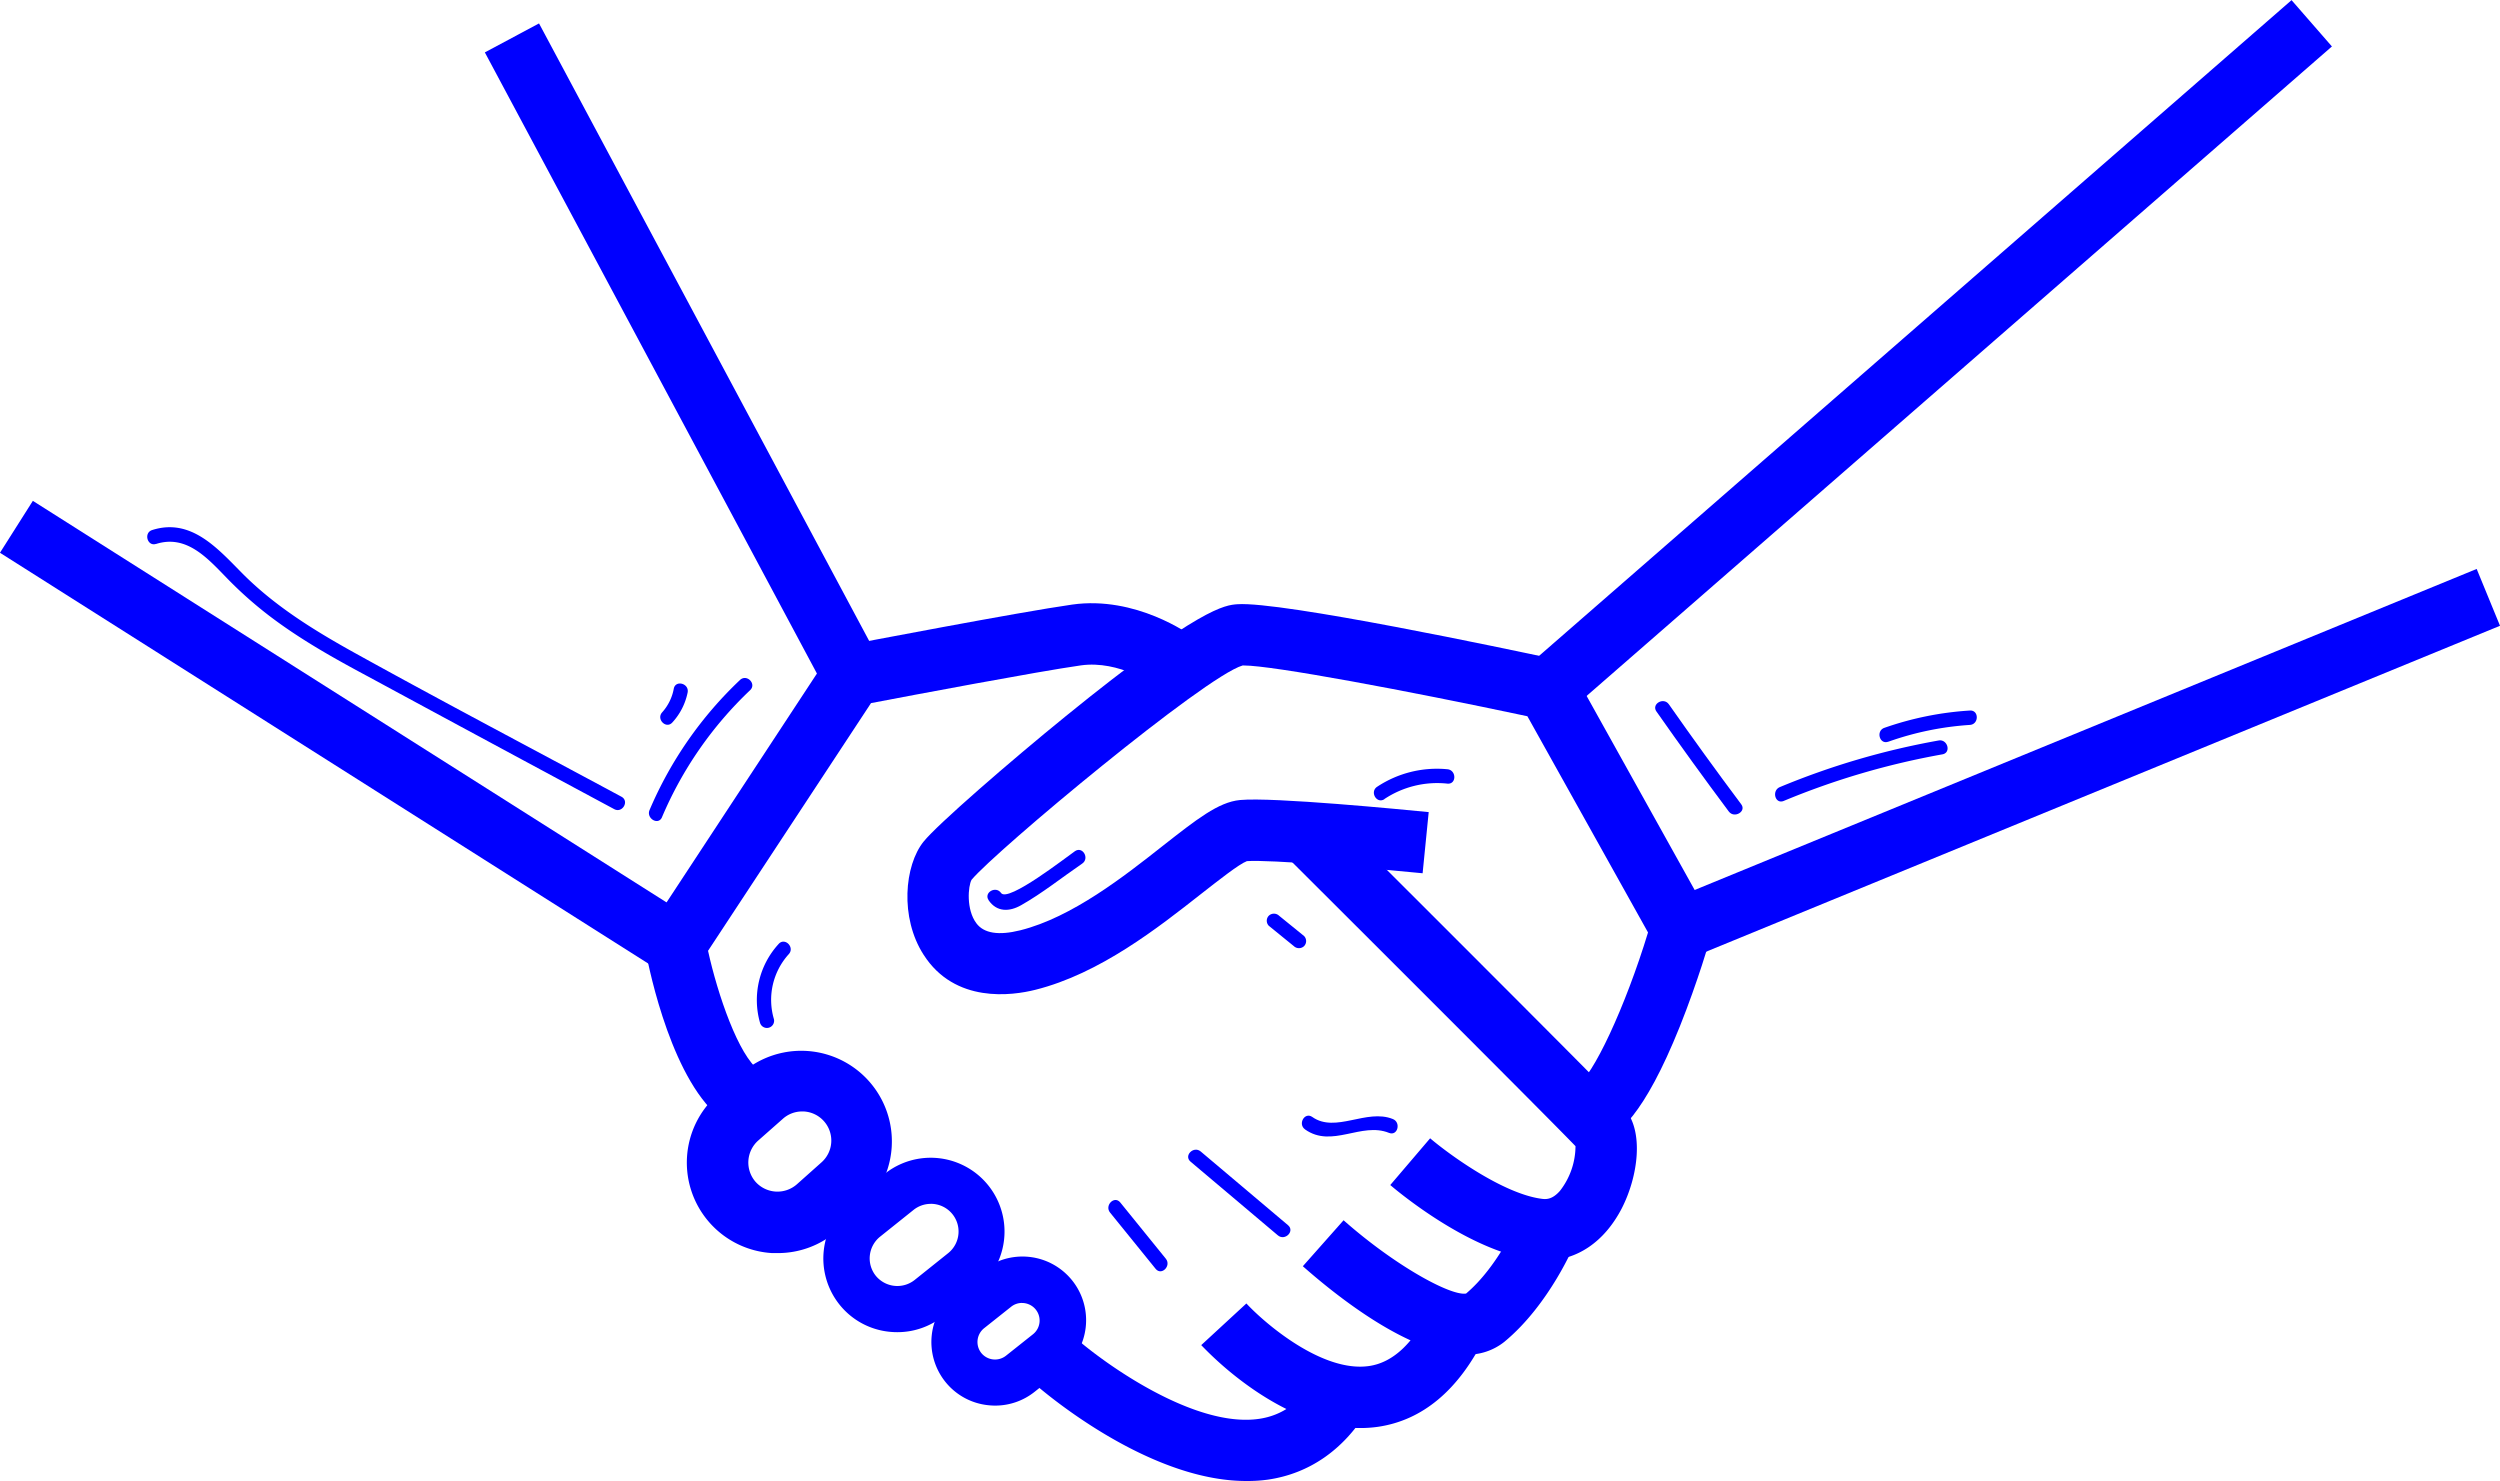 <svg xmlns="http://www.w3.org/2000/svg" viewBox="0 0 521.61 309.03"><defs><style>.cls-1{fill:blue;}</style></defs><title>hands2</title><g id="Layer_2" data-name="Layer 2"><g id="Layer_1-2" data-name="Layer 1"><path class="cls-1" d="M333.56,238.5l-4.64-11.95c3.34-1.72,10.25-16.6,14.93-32l-25.17-45.11c-25.37-5.39-53.19-10.59-59.14-10.59h-.28c-7.89,2.29-51.38,38.55-56.55,44.71-.73,1.32-1.14,6.22,1,9.07,1.56,2.11,4.64,2.6,9.17,1.47,10.81-2.7,21.77-11.34,29.77-17.65,7-5.48,11.55-9.1,16.07-9.53,6.93-.65,34,2,39.37,2.52l-1.27,12.76c-11.73-1.17-31.81-2.87-36.66-2.53-1.66.62-6,4.07-9.57,6.85-8.91,7-21.12,16.64-34.59,20-4.82,1.21-16.75,2.91-23.29-7.31-5-7.75-4-18.67,0-23.62,2.83-3.52,17.9-16.62,29.66-26.17,28.05-22.79,33.29-23.17,35.8-23.35,9.17-.65,56.65,9.41,66.08,11.43l2.84.61L357.65,193l-.74,2.56c-.11.37-2.65,9.18-6.42,18.6C343,232.81,337.52,237,333.56,238.5Zm-73.32-58.85"/><path class="cls-1" d="M151,233.79c-10.6-7.63-15.46-30.94-16.32-35.54l-.48-2.55L174,135.12l2.66-.51c1.47-.28,36.15-6.93,47.05-8.47,13.31-1.88,24.53,6.26,25,6.61l-7.59,10.33c-.07-.05-7.56-5.39-15.61-4.25-8.89,1.26-35.29,6.25-43.78,7.87l-34,51.68c2,9.11,6.37,21.9,10.7,25Z"/><path class="cls-1" d="M322.38,263a17.47,17.47,0,0,1-2.11-.13c-13.49-1.63-28.53-14.19-30.2-15.62l8.32-9.75c3.73,3.18,15.23,11.65,23.42,12.64,1,.12,2.19,0,3.67-1.68a15.3,15.3,0,0,0,3.24-9.32c-5.26-5.47-38.28-38.48-60.33-60.46l9.05-9.08c5.94,5.92,58.12,58,61.41,61.6,4.27,4.75,2.92,14.35-.52,21C334.71,259.13,329,263,322.38,263Zm6.28-24.3Z"/><path class="cls-1" d="M305.83,282.63c-11.65,0-26.92-12.19-34-18.44l8.5-9.59-4.25,4.8,4.25-4.8c10.66,9.43,22.35,15.84,25.56,15.29,6.79-5.73,11-15.65,11-15.75L328.79,259c-.22.53-5.43,13.12-14.9,20.95A12.27,12.27,0,0,1,305.83,282.63Z"/><path class="cls-1" d="M283.74,297.95c-6.95,0-14.39-2.69-22.16-8a70.53,70.53,0,0,1-10.95-9.3l9.42-8.69c3.81,4.11,15.84,14.48,25.61,13.05,4.91-.72,9.15-4.64,12.62-11.67l11.5,5.67c-5.45,11.05-13,17.34-22.31,18.69A26,26,0,0,1,283.74,297.95Z"/><path class="cls-1" d="M260,309c-21,0-43.26-19.49-44.26-20.38l8.5-9.59-4.25,4.8,4.25-4.8c6.12,5.4,25,19,38.5,17,4.8-.72,8.57-3.41,11.53-8.23l10.92,6.71c-4.93,8-12,12.93-20.59,14.2A31.43,31.43,0,0,1,260,309Z"/><path class="cls-1" d="M162.24,261.45c-.38,0-.76,0-1.14,0a18.91,18.91,0,0,1-11.46-33l5.14-4.58a18.91,18.91,0,0,1,25.13,28.26l-5.14,4.58A18.75,18.75,0,0,1,162.24,261.45Zm5.1-29.55a6,6,0,0,0-4,1.53L158.16,238a6.13,6.13,0,0,0-.5,8.6h0a6.13,6.13,0,0,0,8.6.5l5.14-4.58a6.08,6.08,0,0,0-3.69-10.62Z"/><path class="cls-1" d="M187.21,277.95a15.73,15.73,0,0,1-1.78-.1,15.28,15.28,0,0,1-10.31-5.7h0a15.43,15.43,0,0,1,2.46-21.63l7-5.6A15.39,15.39,0,0,1,203.79,269l-7,5.6A15.25,15.25,0,0,1,187.21,277.95Zm7-26.77a5.75,5.75,0,0,0-3.59,1.25l-7,5.6a5.81,5.81,0,0,0-.92,8.12h0a5.81,5.81,0,0,0,8.12.92l7-5.6a5.78,5.78,0,0,0-3.61-10.3Z"/><path class="cls-1" d="M207.64,293.27a13.57,13.57,0,0,1-1.54-.09,13.19,13.19,0,0,1-8.89-4.91h0a13.3,13.3,0,0,1,2.12-18.66l5.64-4.48a13.28,13.28,0,1,1,16.54,20.78l-5.64,4.48A13.16,13.16,0,0,1,207.64,293.27Zm5.6-21.42a3.64,3.64,0,0,0-2.28.8l-5.64,4.48a3.69,3.69,0,0,0-.59,5.15h0a3.69,3.69,0,0,0,5.15.59l5.64-4.48a3.66,3.66,0,0,0-2.29-6.53Z"/><rect class="cls-1" x="296.82" y="67.91" width="211.52" height="12.82" transform="translate(50.26 282.8) rotate(-41.07)"/><rect class="cls-1" x="343.94" y="152.83" width="182.06" height="12.82" transform="translate(-27.89 177.09) rotate(-22.32)"/><rect class="cls-1" x="135.95" y="-1" width="12.82" height="150.82" transform="translate(-18.26 75.91) rotate(-28.13)"/><rect class="cls-1" x="65.78" y="72.09" width="12.82" height="162.81" transform="translate(-96.11 132.31) rotate(-57.64)"/><path class="cls-1" d="M231.61,253l9.51,11.74c1.22,1.5,3.33-.63,2.12-2.12l-9.51-11.74c-1.22-1.5-3.33.63-2.12,2.12Z"/><path class="cls-1" d="M248.4,242.37l18.22,15.38c1.47,1.24,3.6-.87,2.12-2.12l-18.22-15.38c-1.47-1.24-3.6.87-2.12,2.12Z"/><path class="cls-1" d="M272.28,235.64c5.62,4,11.74-1.61,17.53.73,1.79.72,2.57-2.18.8-2.89-5.49-2.22-11.94,3-16.81-.43-1.58-1.12-3.08,1.48-1.51,2.59Z"/><path class="cls-1" d="M206.28,187.85c1.7,2.47,4.33,2.42,6.8,1,4.41-2.5,8.54-5.81,12.72-8.67,1.58-1.08.09-3.68-1.51-2.59s-14,10.8-15.42,8.73c-1.09-1.58-3.69-.08-2.59,1.51Z"/><path class="cls-1" d="M288.81,166.74A19.91,19.91,0,0,1,302,163.5c1.92.18,1.91-2.82,0-3a22.58,22.58,0,0,0-14.66,3.65c-1.61,1.05-.11,3.65,1.51,2.59Z"/><path class="cls-1" d="M161.47,212.62a14.2,14.2,0,0,1,3.11-13.55c1.29-1.43-.83-3.56-2.12-2.12a17.33,17.33,0,0,0-3.88,16.47,1.5,1.5,0,0,0,2.89-.8Z"/><path class="cls-1" d="M32.55,113.5c6.27-2,10.62,2.83,14.58,6.9a80.27,80.27,0,0,0,8.94,8c6.52,5,13.71,9,20.91,12.85q25.56,13.83,51.17,27.57c1.7.92,3.22-1.67,1.51-2.59-18.58-10-37.27-19.82-55.73-30.05-8.43-4.68-16.69-9.78-23.5-16.68-5.13-5.19-10.65-11.47-18.68-8.91-1.83.58-1,3.48.8,2.89Z"/><path class="cls-1" d="M138.12,170.5A78.93,78.93,0,0,1,156.51,144c1.4-1.33-.72-3.45-2.12-2.12A80.93,80.93,0,0,0,135.53,169c-.75,1.76,1.83,3.29,2.59,1.51Z"/><path class="cls-1" d="M140.28,150.74a13.08,13.08,0,0,0,3.19-6.25c.37-1.89-2.52-2.69-2.89-.8a10.11,10.11,0,0,1-2.42,4.93c-1.29,1.43.82,3.56,2.12,2.12Z"/><path class="cls-1" d="M345.61,148.45Q353,159,360.7,169.31c1.14,1.53,3.75,0,2.59-1.51q-7.71-10.31-15.09-20.85c-1.1-1.57-3.7-.07-2.59,1.51Z"/><path class="cls-1" d="M372.16,167.11a158.63,158.63,0,0,1,33.11-9.72c1.9-.34,1.09-3.23-.8-2.89a158.63,158.63,0,0,0-33.11,9.72c-1.76.73-1,3.63.8,2.89Z"/><path class="cls-1" d="M394,154.75a63.16,63.16,0,0,1,17-3.5c1.92-.12,1.93-3.12,0-3a66.09,66.09,0,0,0-17.84,3.61c-1.81.64-1,3.54.8,2.89Z"/><path class="cls-1" d="M264.74,193.17l5.22,4.24a1.55,1.55,0,0,0,2.12,0,1.51,1.51,0,0,0,0-2.12l-5.22-4.24a1.55,1.55,0,0,0-2.12,0,1.51,1.51,0,0,0,0,2.12Z"/></g></g></svg>